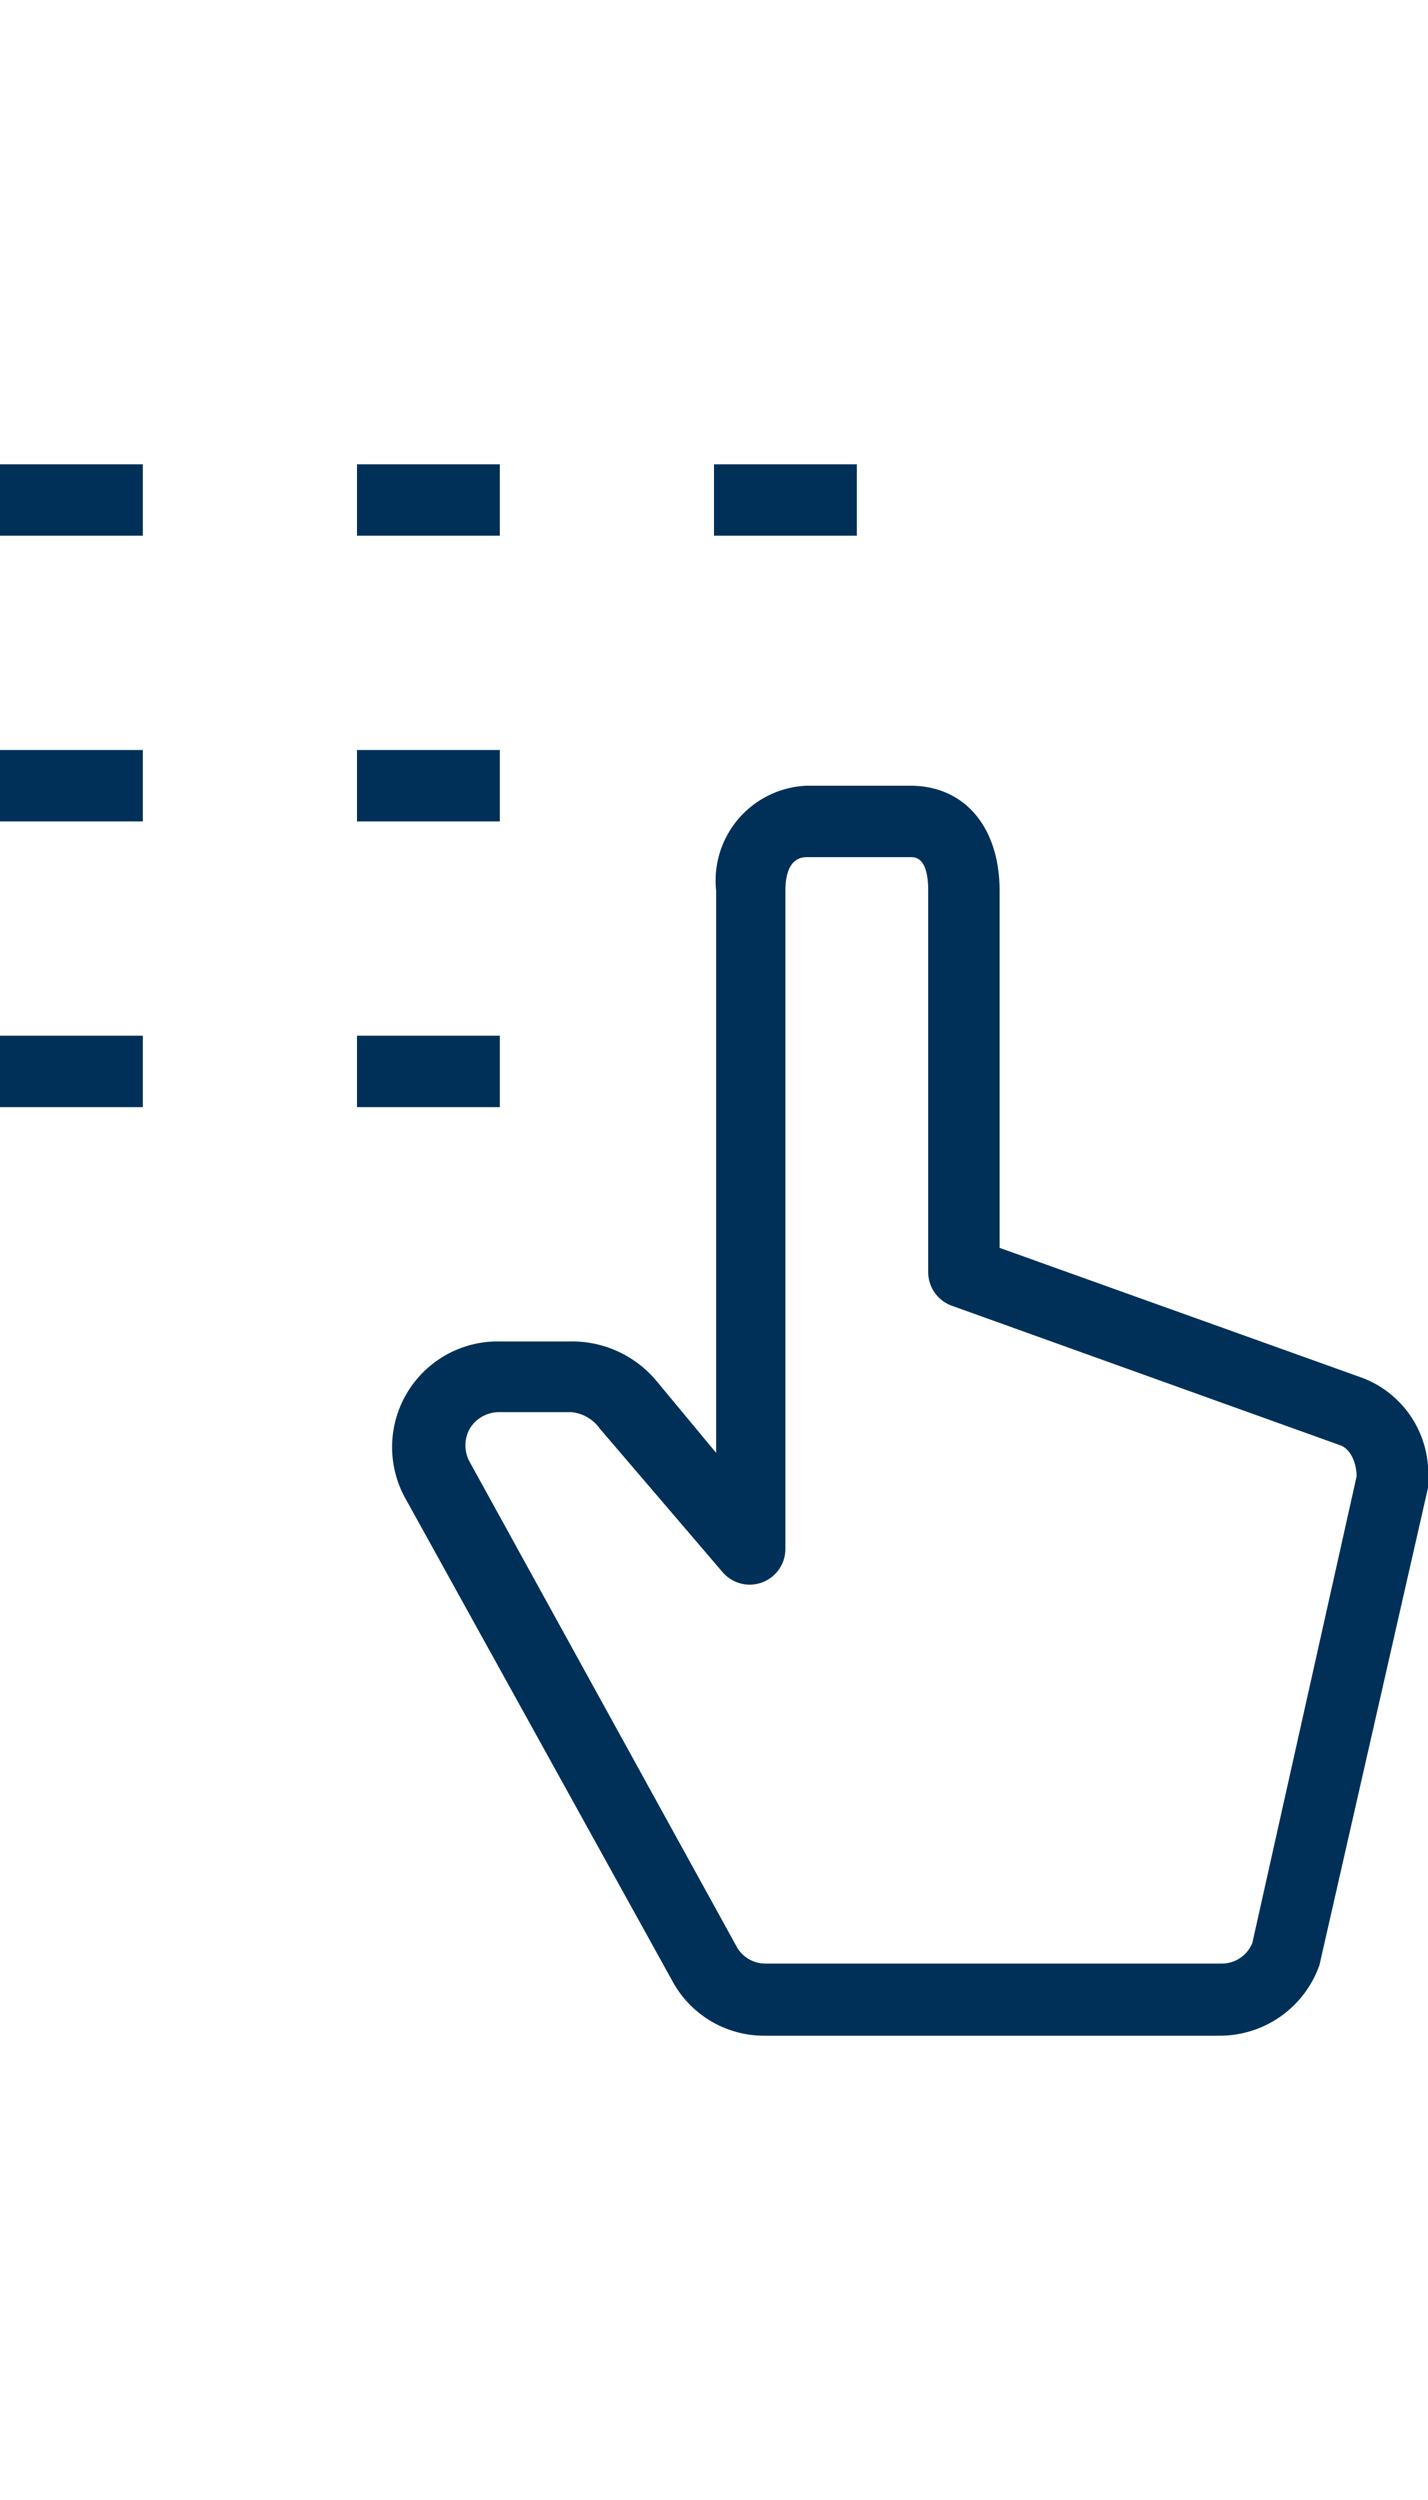 <svg id="f8fb3ffd-bc35-4259-86f5-4b43b4b81c8b" data-name="Layer 1" xmlns="http://www.w3.org/2000/svg" viewBox="0 0 20 35"><title>icons</title><path d="M17.09,28.5H10.7a1.46,1.46,0,0,1-1.28-.76L5.69,21A1.48,1.48,0,0,1,7,18.78l1,0a1.54,1.54,0,0,1,1.2.56l.83,1V12.47A1.33,1.33,0,0,1,11.3,11h1.45c.76,0,1.25.58,1.25,1.47v5l5.08,1.82A1.43,1.43,0,0,1,20,20.72a.5.5,0,0,1,0,.11l-1.52,6.68A1.48,1.48,0,0,1,17.09,28.5ZM8,19.77l-1,0a.48.48,0,0,0-.42.23.48.48,0,0,0,0,.47l3.73,6.77a.46.46,0,0,0,.41.25h6.39a.46.46,0,0,0,.43-.29L19,20.67c0-.18-.08-.39-.24-.44l-5.43-1.95a.5.5,0,0,1-.33-.47V12.47c0-.47-.18-.47-.25-.47H11.3c-.25,0-.3.26-.3.47v9.22a.5.5,0,0,1-.88.32L8.4,20A.55.55,0,0,0,8,19.77Z" style="fill:#003058"/><rect y="6.5" width="2" height="1" style="fill:#003058"/><rect y="10.5" width="2" height="1" style="fill:#003058"/><rect y="14.5" width="2" height="1" style="fill:#003058"/><rect x="5" y="6.5" width="2" height="1" style="fill:#003058"/><rect x="5" y="10.5" width="2" height="1" style="fill:#003058"/><rect x="5" y="14.5" width="2" height="1" style="fill:#003058"/><rect x="10" y="6.5" width="2" height="1" style="fill:#003058"/></svg>